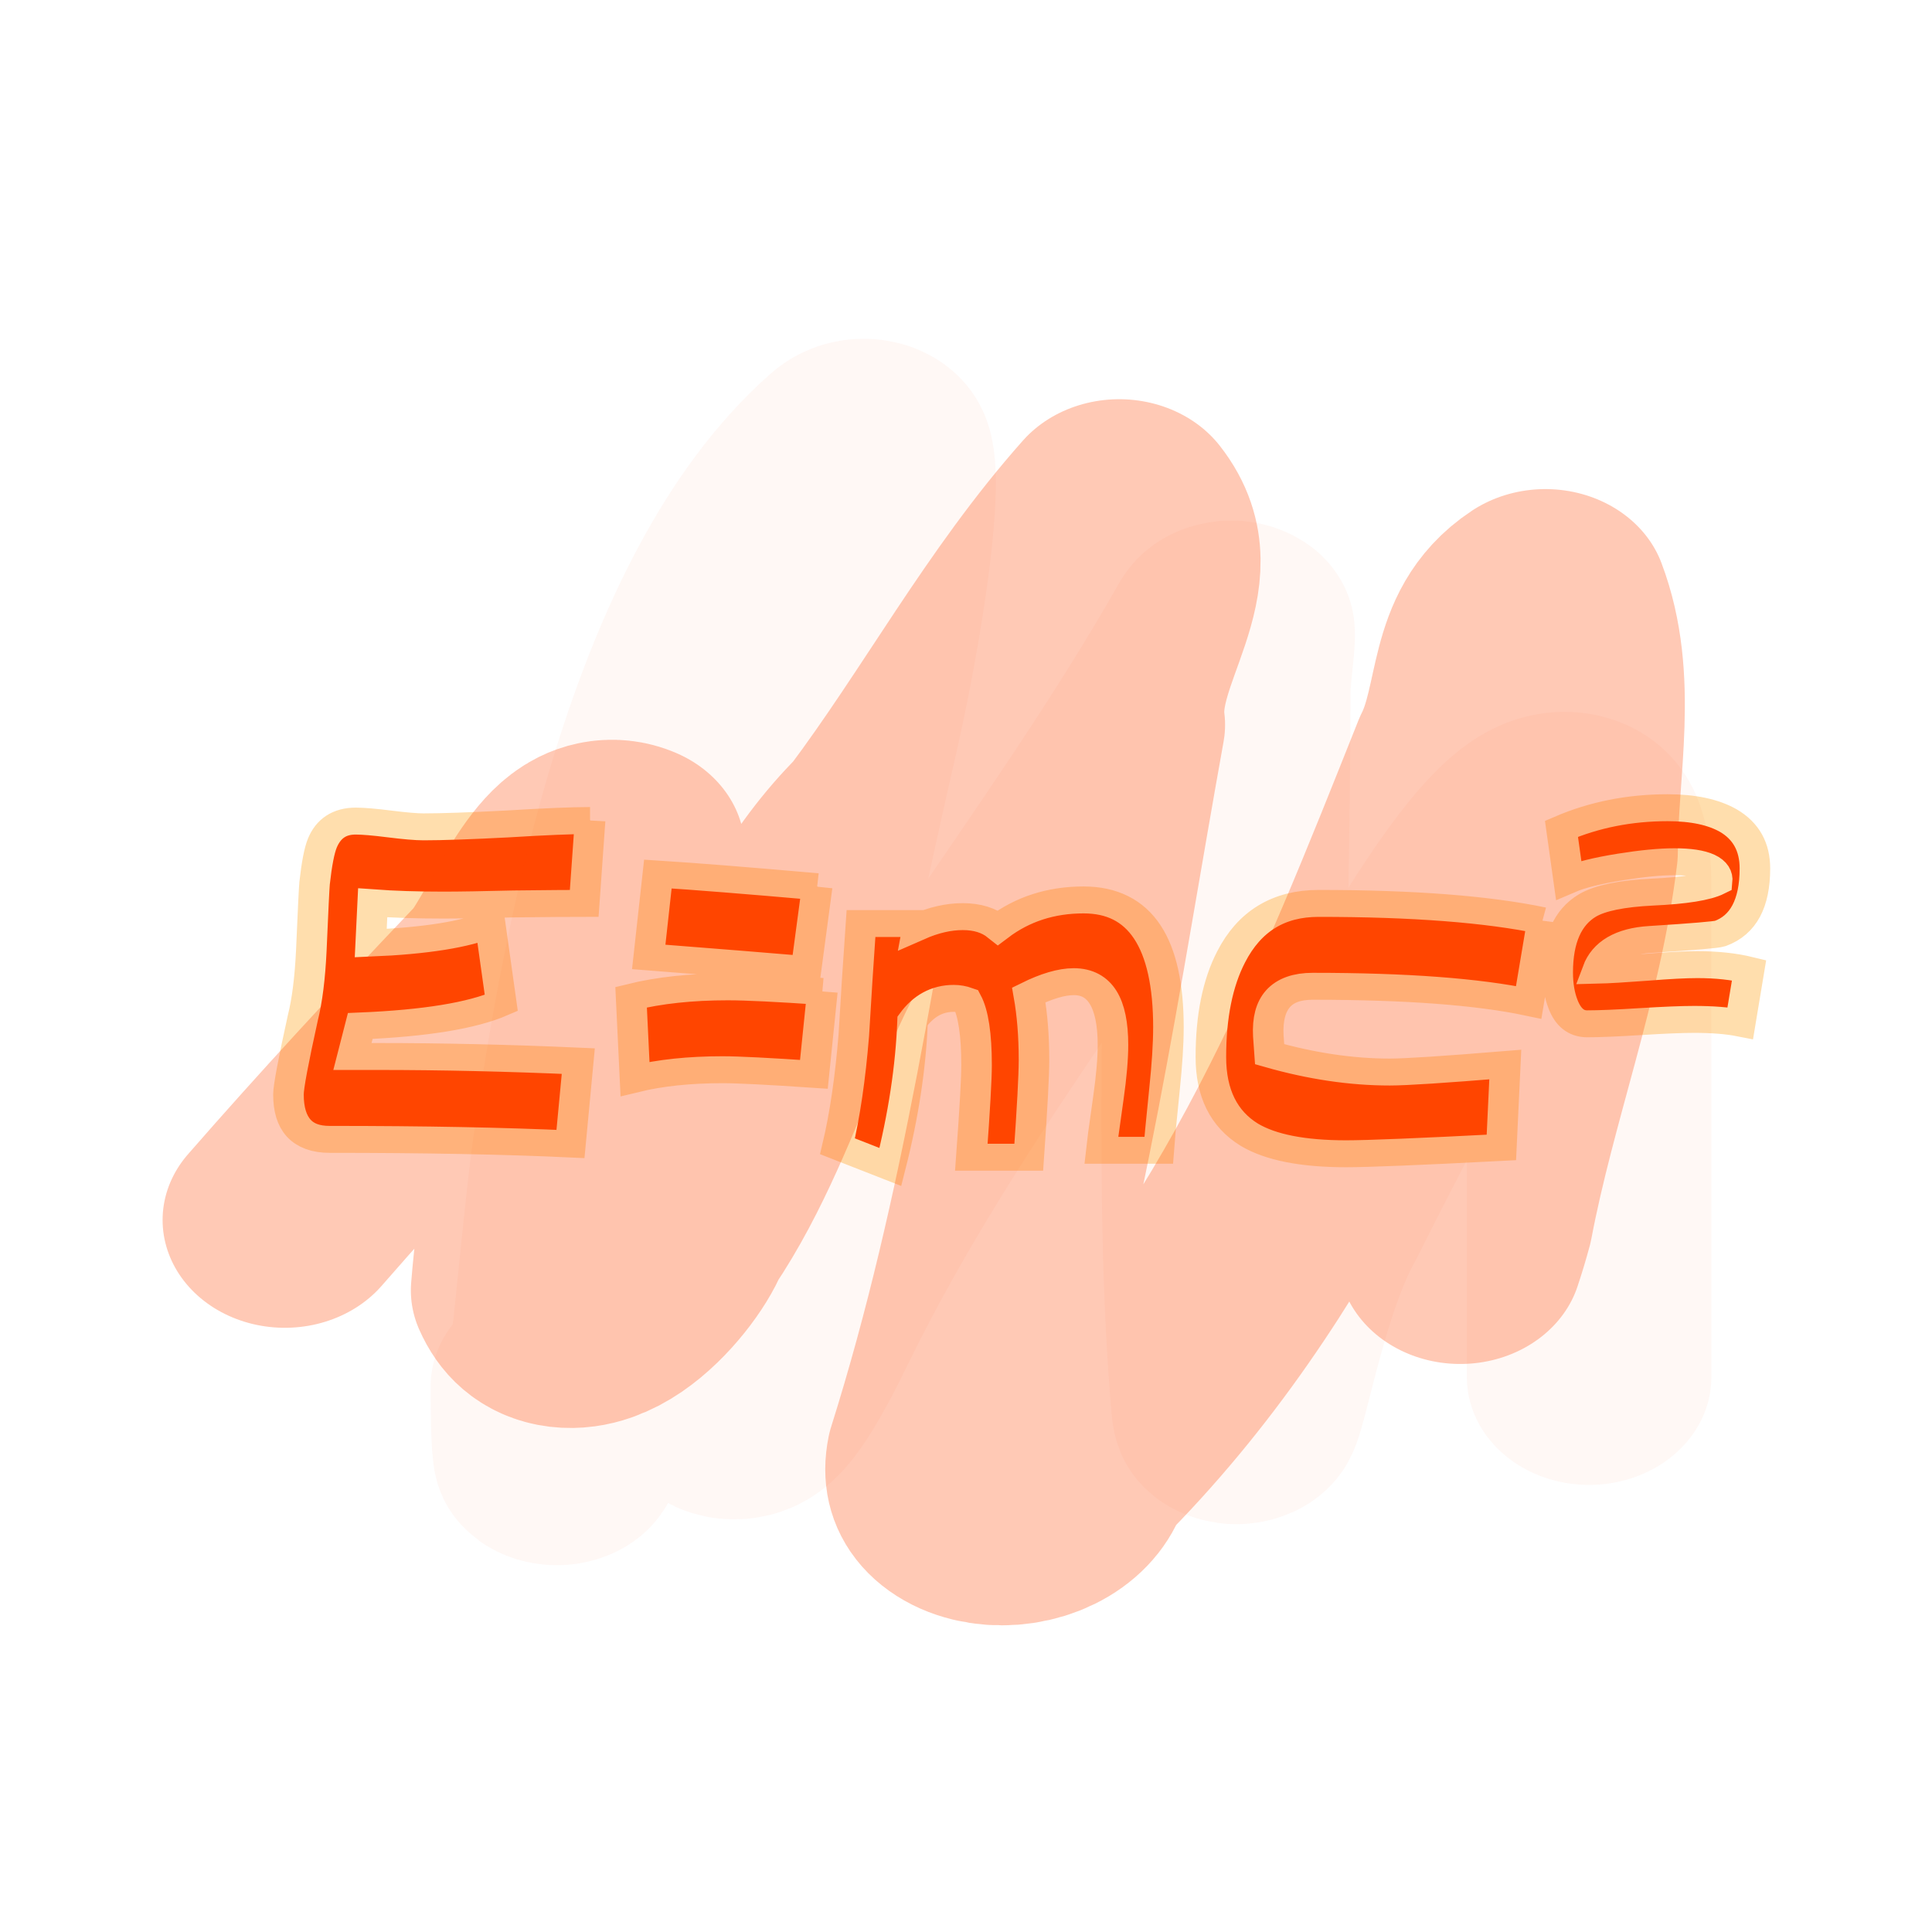 <svg xmlns="http://www.w3.org/2000/svg" viewBox="0 0 256 256"><defs><filter id="0" style="color-interpolation-filters:sRGB"><feGaussianBlur stdDeviation="1.253"/></filter></defs><g transform="translate(0 -796.36)"><path d="m 13.228 977.71 c 69.925 141.88 277.41 62.829 237.79 -81.07 -37.33 -135.58 -226.87 -131.72 -248.97 -0.272 -4.611 27.425 -1.653 55.3 11.182 81.34 z" style="fill:#fff;color:#000"/><g transform="matrix(4.048 0 0 3.569 -58.925 758.25)" style="stroke:#ff4500"><path d="m 33.872 41.14 l -0.192 3.077 c -0.456 0 -1.225 0.007 -2.308 0.021 -1.01 0.029 -1.781 0.043 -2.308 0.043 -0.855 0 -1.624 -0.028 -2.308 -0.085 l -0.064 1.496 c 1.795 -0.085 3.098 -0.321 3.91 -0.705 l 0.363 2.927 c -0.954 0.47 -2.493 0.755 -4.616 0.855 l -0.256 1.133 h 0.812 c 2.123 0 4.316 0.057 6.581 0.171 l -0.256 3.077 c -2.151 -0.114 -4.779 -0.171 -7.885 -0.171 -0.897 0 -1.346 -0.556 -1.346 -1.667 c 0 -0.285 0.157 -1.232 0.47 -2.842 0.142 -0.641 0.235 -1.474 0.278 -2.5 0.057 -1.51 0.093 -2.343 0.107 -2.5 0.071 -0.727 0.157 -1.225 0.256 -1.496 0.199 -0.541 0.563 -0.812 1.09 -0.812 0.242 0 0.613 0.036 1.111 0.107 0.499 0.071 0.869 0.107 1.111 0.107 0.613 0 1.524 -0.036 2.735 -0.107 1.225 -0.085 2.13 -0.128 2.714 -0.128 m 7.434 2.457 l -0.363 3.077 c -1.182 -0.114 -2.899 -0.271 -5.15 -0.47 l 0.299 -3.077 c 1.182 0.085 2.92 0.242 5.214 0.47 m 0.171 3.889 l -0.278 3.077 c -1.482 -0.114 -2.479 -0.171 -2.992 -0.171 -1.083 0 -2.037 0.114 -2.863 0.342 l -0.128 -3.034 c 0.912 -0.256 1.966 -0.385 3.162 -0.385 0.613 0 1.645 0.057 3.098 0.171 m 11.328 1.346 c 0 0.598 -0.043 1.36 -0.128 2.286 -0.114 1.268 -0.178 2.023 -0.192 2.265 h -1.88 c 0.014 -0.157 0.093 -0.805 0.235 -1.944 0.1 -0.798 0.15 -1.453 0.15 -1.966 0 -1.567 -0.427 -2.35 -1.282 -2.35 -0.399 0 -0.89 0.164 -1.474 0.491 0.114 0.727 0.171 1.531 0.171 2.415 0 0.57 -0.057 1.774 -0.171 3.611 h -1.88 c 0.114 -1.766 0.171 -2.906 0.171 -3.419 0 -1.14 -0.107 -1.937 -0.321 -2.393 -0.142 -0.057 -0.285 -0.085 -0.427 -0.085 -0.541 0 -0.99 0.278 -1.346 0.833 -0.057 1.709 -0.299 3.519 -0.727 5.427 l -1.731 -0.769 c 0.242 -1.154 0.42 -2.529 0.534 -4.124 0.071 -1.382 0.15 -2.764 0.235 -4.145 h 1.88 l -0.021 0.128 c 0.513 -0.256 1 -0.385 1.474 -0.385 0.47 0 0.855 0.135 1.154 0.406 0.798 -0.684 1.731 -1.026 2.799 -1.026 1.852 0 2.778 1.581 2.778 4.744 m 12.241 -3.974 l -0.449 3.034 c -1.667 -0.399 -4.02 -0.598 -7.07 -0.598 -1.026 0 -1.51 0.613 -1.453 1.838 l 0.043 0.684 c 1.368 0.442 2.678 0.662 3.932 0.662 0.527 0 1.788 -0.093 3.782 -0.278 l -0.128 3.077 c -2.678 0.157 -4.373 0.235 -5.086 0.235 -1.41 0 -2.464 -0.235 -3.162 -0.705 -0.84 -0.584 -1.261 -1.546 -1.261 -2.885 0 -1.51 0.221 -2.749 0.662 -3.718 0.598 -1.325 1.553 -1.987 2.863 -1.987 3.091 0 5.534 0.214 7.329 0.641 m 6.954 -1.94 c 0 1.3 -0.38 2.106 -1.14 2.418 -0.119 0.046 -0.884 0.119 -2.294 0.22 -0.916 0.064 -1.488 0.444 -1.717 1.14 0.33 -0.009 0.875 -0.046 1.635 -0.11 0.696 -0.064 1.241 -0.096 1.635 -0.096 0.632 0 1.195 0.069 1.69 0.206 l -0.288 1.964 c -0.412 -0.092 -0.916 -0.137 -1.511 -0.137 -0.394 0 -0.98 0.027 -1.758 0.082 -0.769 0.055 -1.351 0.082 -1.745 0.082 -0.357 0 -0.618 -0.238 -0.783 -0.714 -0.119 -0.339 -0.179 -0.737 -0.179 -1.195 0 -1.218 0.325 -2.047 0.975 -2.486 0.412 -0.275 1.122 -0.44 2.129 -0.495 1.053 -0.055 1.758 -0.183 2.115 -0.385 0.046 -0.495 -0.421 -0.742 -1.401 -0.742 -0.467 0 -1.053 0.064 -1.758 0.192 -0.76 0.137 -1.328 0.298 -1.703 0.481 l -0.234 -1.896 c 1.071 -0.522 2.23 -0.783 3.475 -0.783 0.833 0 1.497 0.16 1.992 0.481 0.577 0.385 0.865 0.975 0.865 1.772" style="fill:#ff4500;stroke:#ffdead"/><g style="fill:none;stroke-linecap:round;stroke-linejoin:round;stroke-width:11.856"><path transform="matrix(0.675 0 0 0.675 3.124 28.459)" d="m 30.75 40.762 c 3.388 -4.404 6.906 -8.716 10.468 -12.967 0.187 -0.223 0.374 -0.447 0.562 -0.67 c 1.452 -2.114 3.252 -7.762 5.35 -6.723 -0.307 3.934 -2.222 7.534 -2.567 11.478 -0.78 4.221 -1.471 8.467 -1.774 12.752 1.657 4.242 5.714 -0.806 6.553 -3.18 4.235 -7.134 5.172 -15.981 10.799 -22.326 3.825 -5.776 6.782 -12.11 11.07 -17.582 2.649 3.825 -1.262 7.941 -0.793 11.979 -2.139 13.456 -3.805 27.04 -7.461 40.19 -0.774 4.302 4.933 4.513 5.811 0.78 9.843 -11.151 14.794 -25.452 19.638 -39.25 1.277 -2.856 0.716 -6.694 3.474 -8.756 1.519 4.54 0.501 9.401 0.493 14.07 -0.73 6.871 -2.979 13.459 -4.112 20.261 -0.155 0.649 -0.324 1.294 -0.514 1.934" style="stroke-opacity:0.291;filter:url(#0)"/><path transform="matrix(0.675 0 0 0.675 3.124 30.587)" d="m 43.75,46.75 c 0,-0.333 0,-0.333 0,0 0,12.264 1.374,-7.74 2,-12.75 1.467,-11.732 4.567,-30.567 12.75,-38.75 1.627,-1.627 0.511,7.946 -1,15.5 -0.151,0.755 -10.947,53.38 -2,32.5 5.805,-13.544 14.533,-25.07 21,-38 0.484,-0.969 0,2.167 0,3.25 0,12.619 -0.641,27.665 0.25,39.25 0.243,3.156 1.149,-5.797 3.5,-10.5 C 80.556,36.639 94,5.06 94,19.25 c 0,9 0,18 0,27" style="opacity:0.2;filter:url(#0)"/></g></g></g></svg>